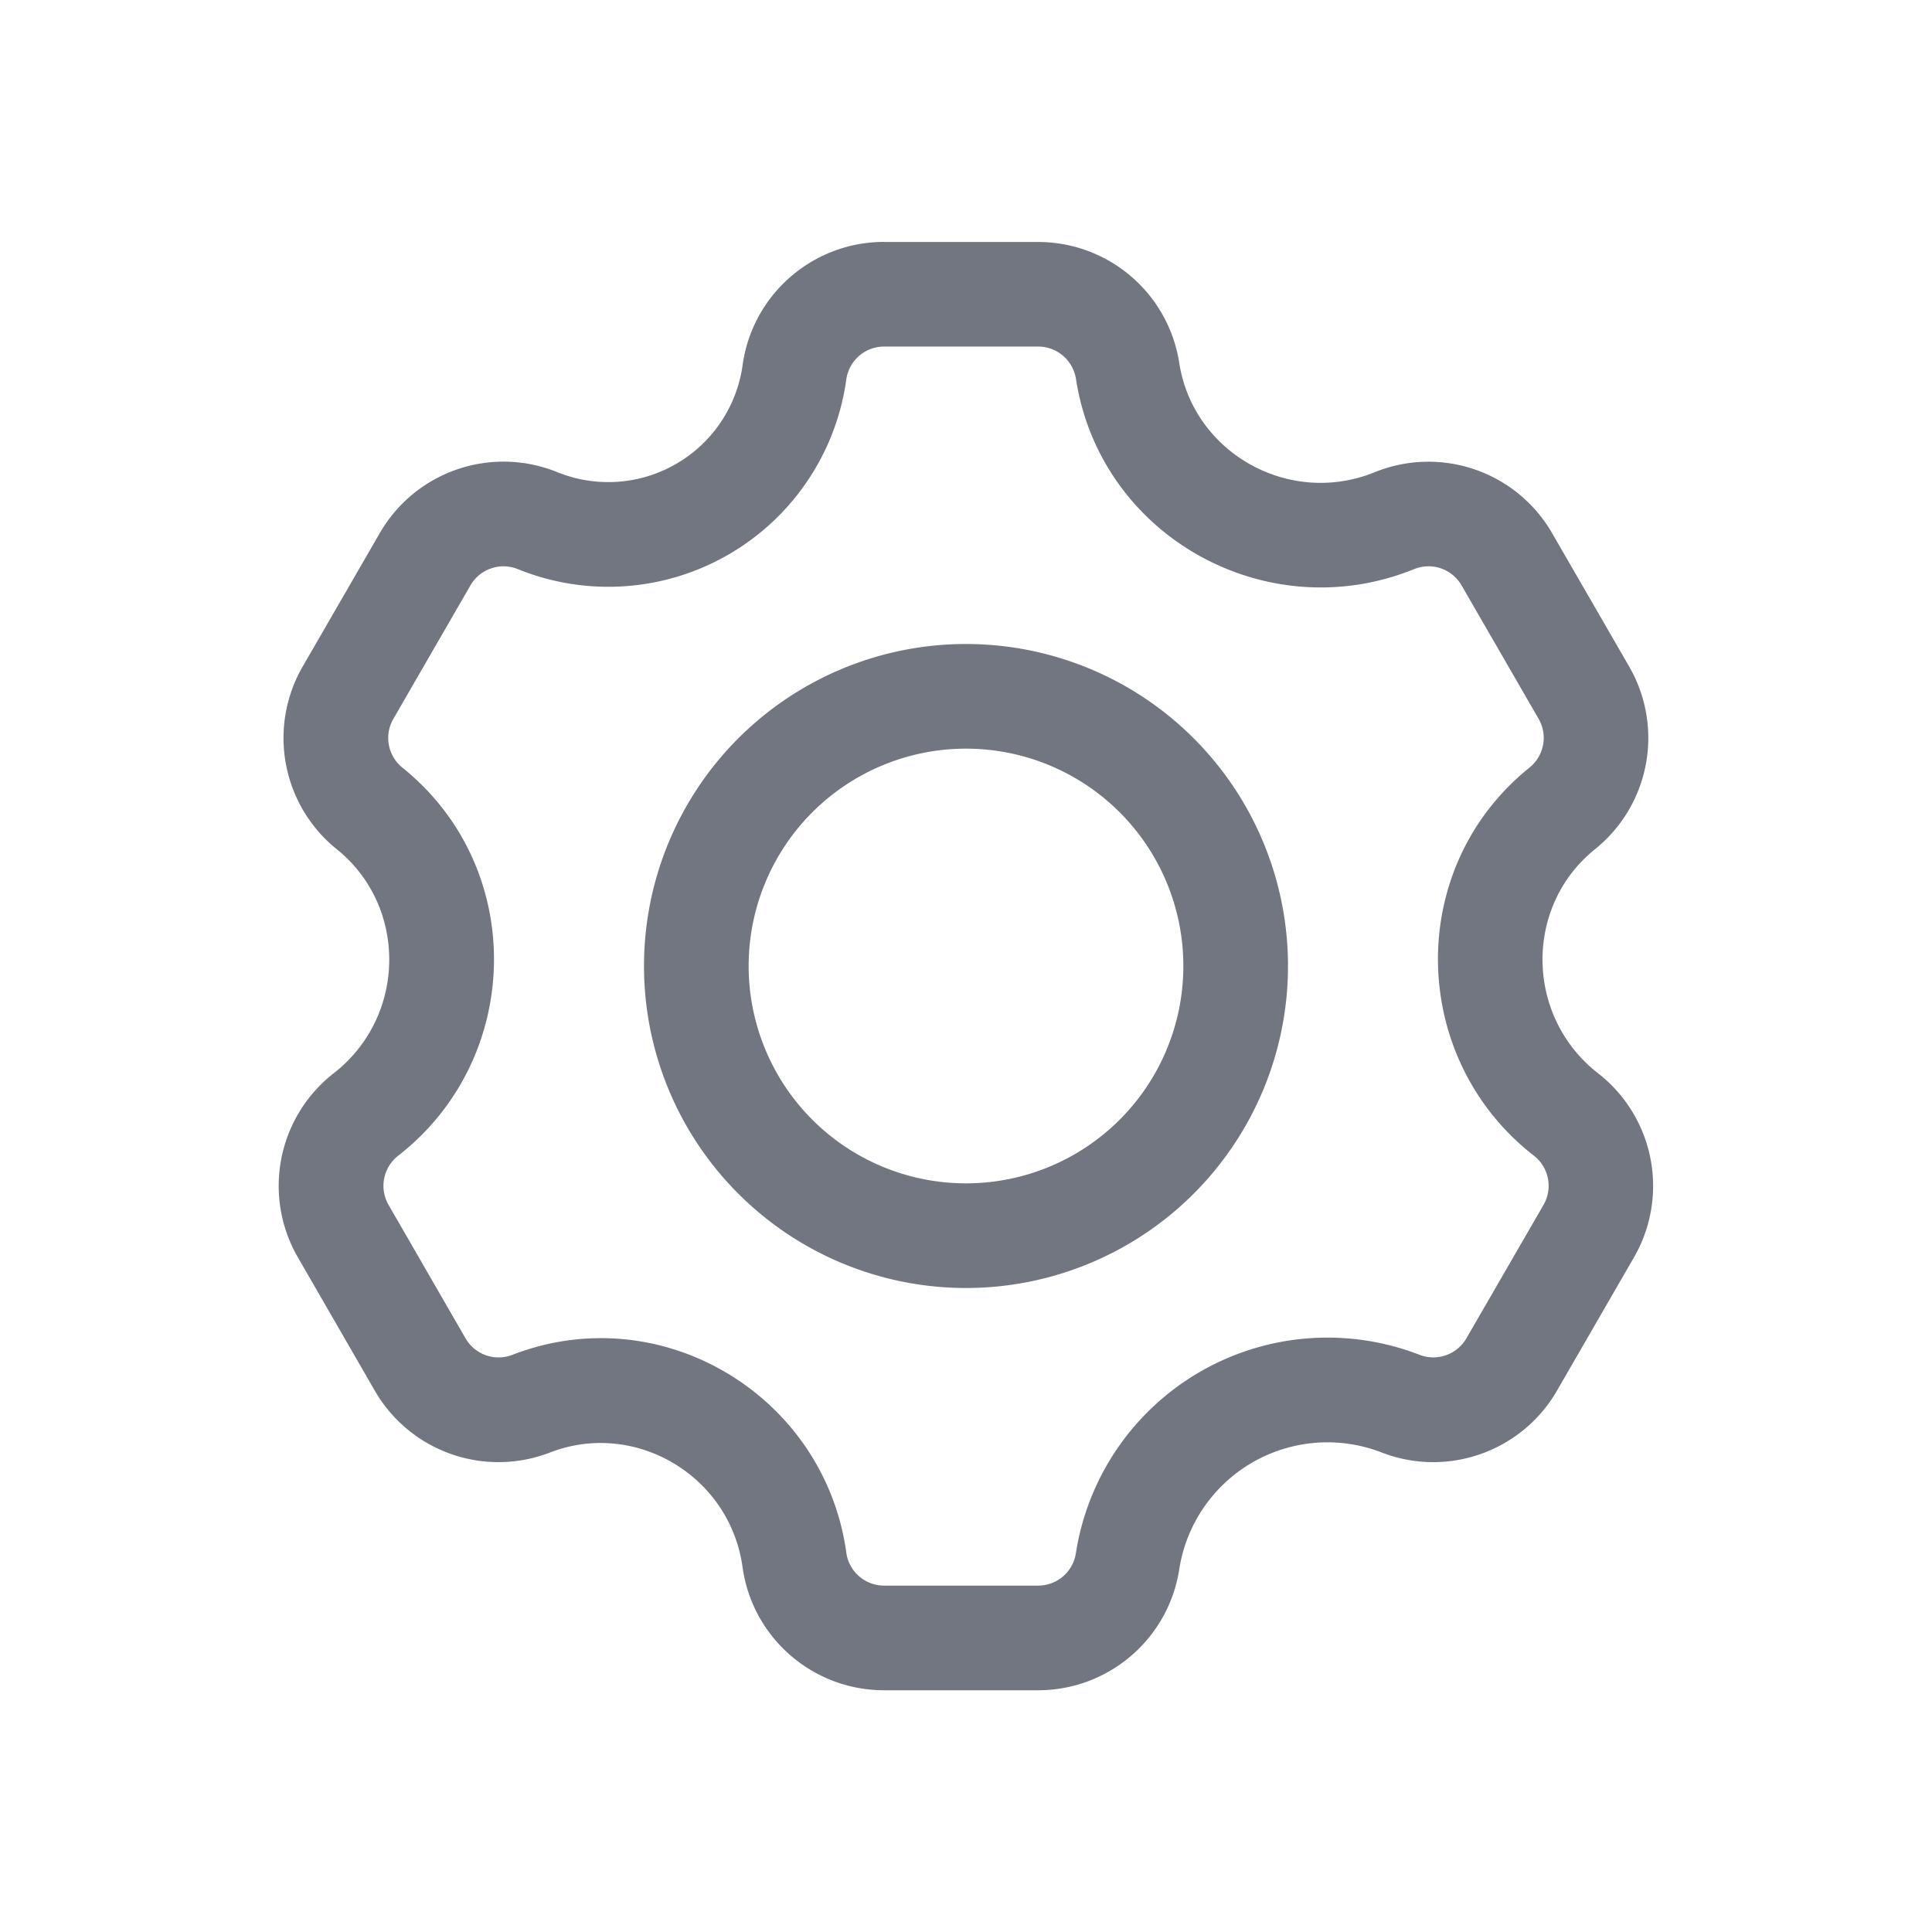<svg xmlns="http://www.w3.org/2000/svg" width="24" height="24" fill="none"><path fill="#717681" fill-rule="evenodd" d="M16 12a4 4 0 1 1-8 0 4 4 0 0 1 8 0Zm-1.3 0a2.7 2.7 0 1 1-5.4 0 2.7 2.7 0 0 1 5.4 0Z" clip-rule="evenodd"/><path fill="#717681" fill-rule="evenodd" d="M10.983 3.005c-.886 0-1.636.653-1.758 1.53a1.685 1.685 0 0 1-2.303 1.33 1.774 1.774 0 0 0-2.204.757L3.76 8.28a1.774 1.774 0 0 0 .424 2.27c.882.71.867 2.077-.038 2.782a1.774 1.774 0 0 0-.446 2.287l.956 1.657a1.774 1.774 0 0 0 2.178.767c1.055-.408 2.233.288 2.39 1.424.122.877.872 1.53 1.758 1.53h1.913c.875 0 1.62-.637 1.754-1.502a1.863 1.863 0 0 1 2.514-1.452c.816.317 1.74-.01 2.178-.767l.957-1.657a1.774 1.774 0 0 0-.447-2.287c-.905-.705-.92-2.073-.038-2.782a1.774 1.774 0 0 0 .425-2.27l-.957-1.657a1.774 1.774 0 0 0-2.204-.757c-1.063.432-2.255-.24-2.428-1.358a1.774 1.774 0 0 0-1.754-1.502h-1.913Zm-.47 1.71a.474.474 0 0 1 .47-.41h1.913c.234 0 .433.17.47.402.303 1.962 2.376 3.104 4.2 2.363.22-.09.472-.003.59.202l.957 1.657a.474.474 0 0 1-.114.607c-1.547 1.245-1.5 3.61.055 4.82a.474.474 0 0 1 .12.612l-.958 1.657a.475.475 0 0 1-.582.205 3.163 3.163 0 0 0-4.269 2.465.474.474 0 0 1-.469.402h-1.913a.474.474 0 0 1-.47-.41c-.27-1.951-2.296-3.174-4.147-2.457a.474.474 0 0 1-.583-.205l-.956-1.657a.474.474 0 0 1 .119-.611c1.555-1.21 1.601-3.576.054-4.82a.474.474 0 0 1-.113-.608l.957-1.657a.474.474 0 0 1 .589-.202 2.985 2.985 0 0 0 4.08-2.356Z" clip-rule="evenodd"/></svg>